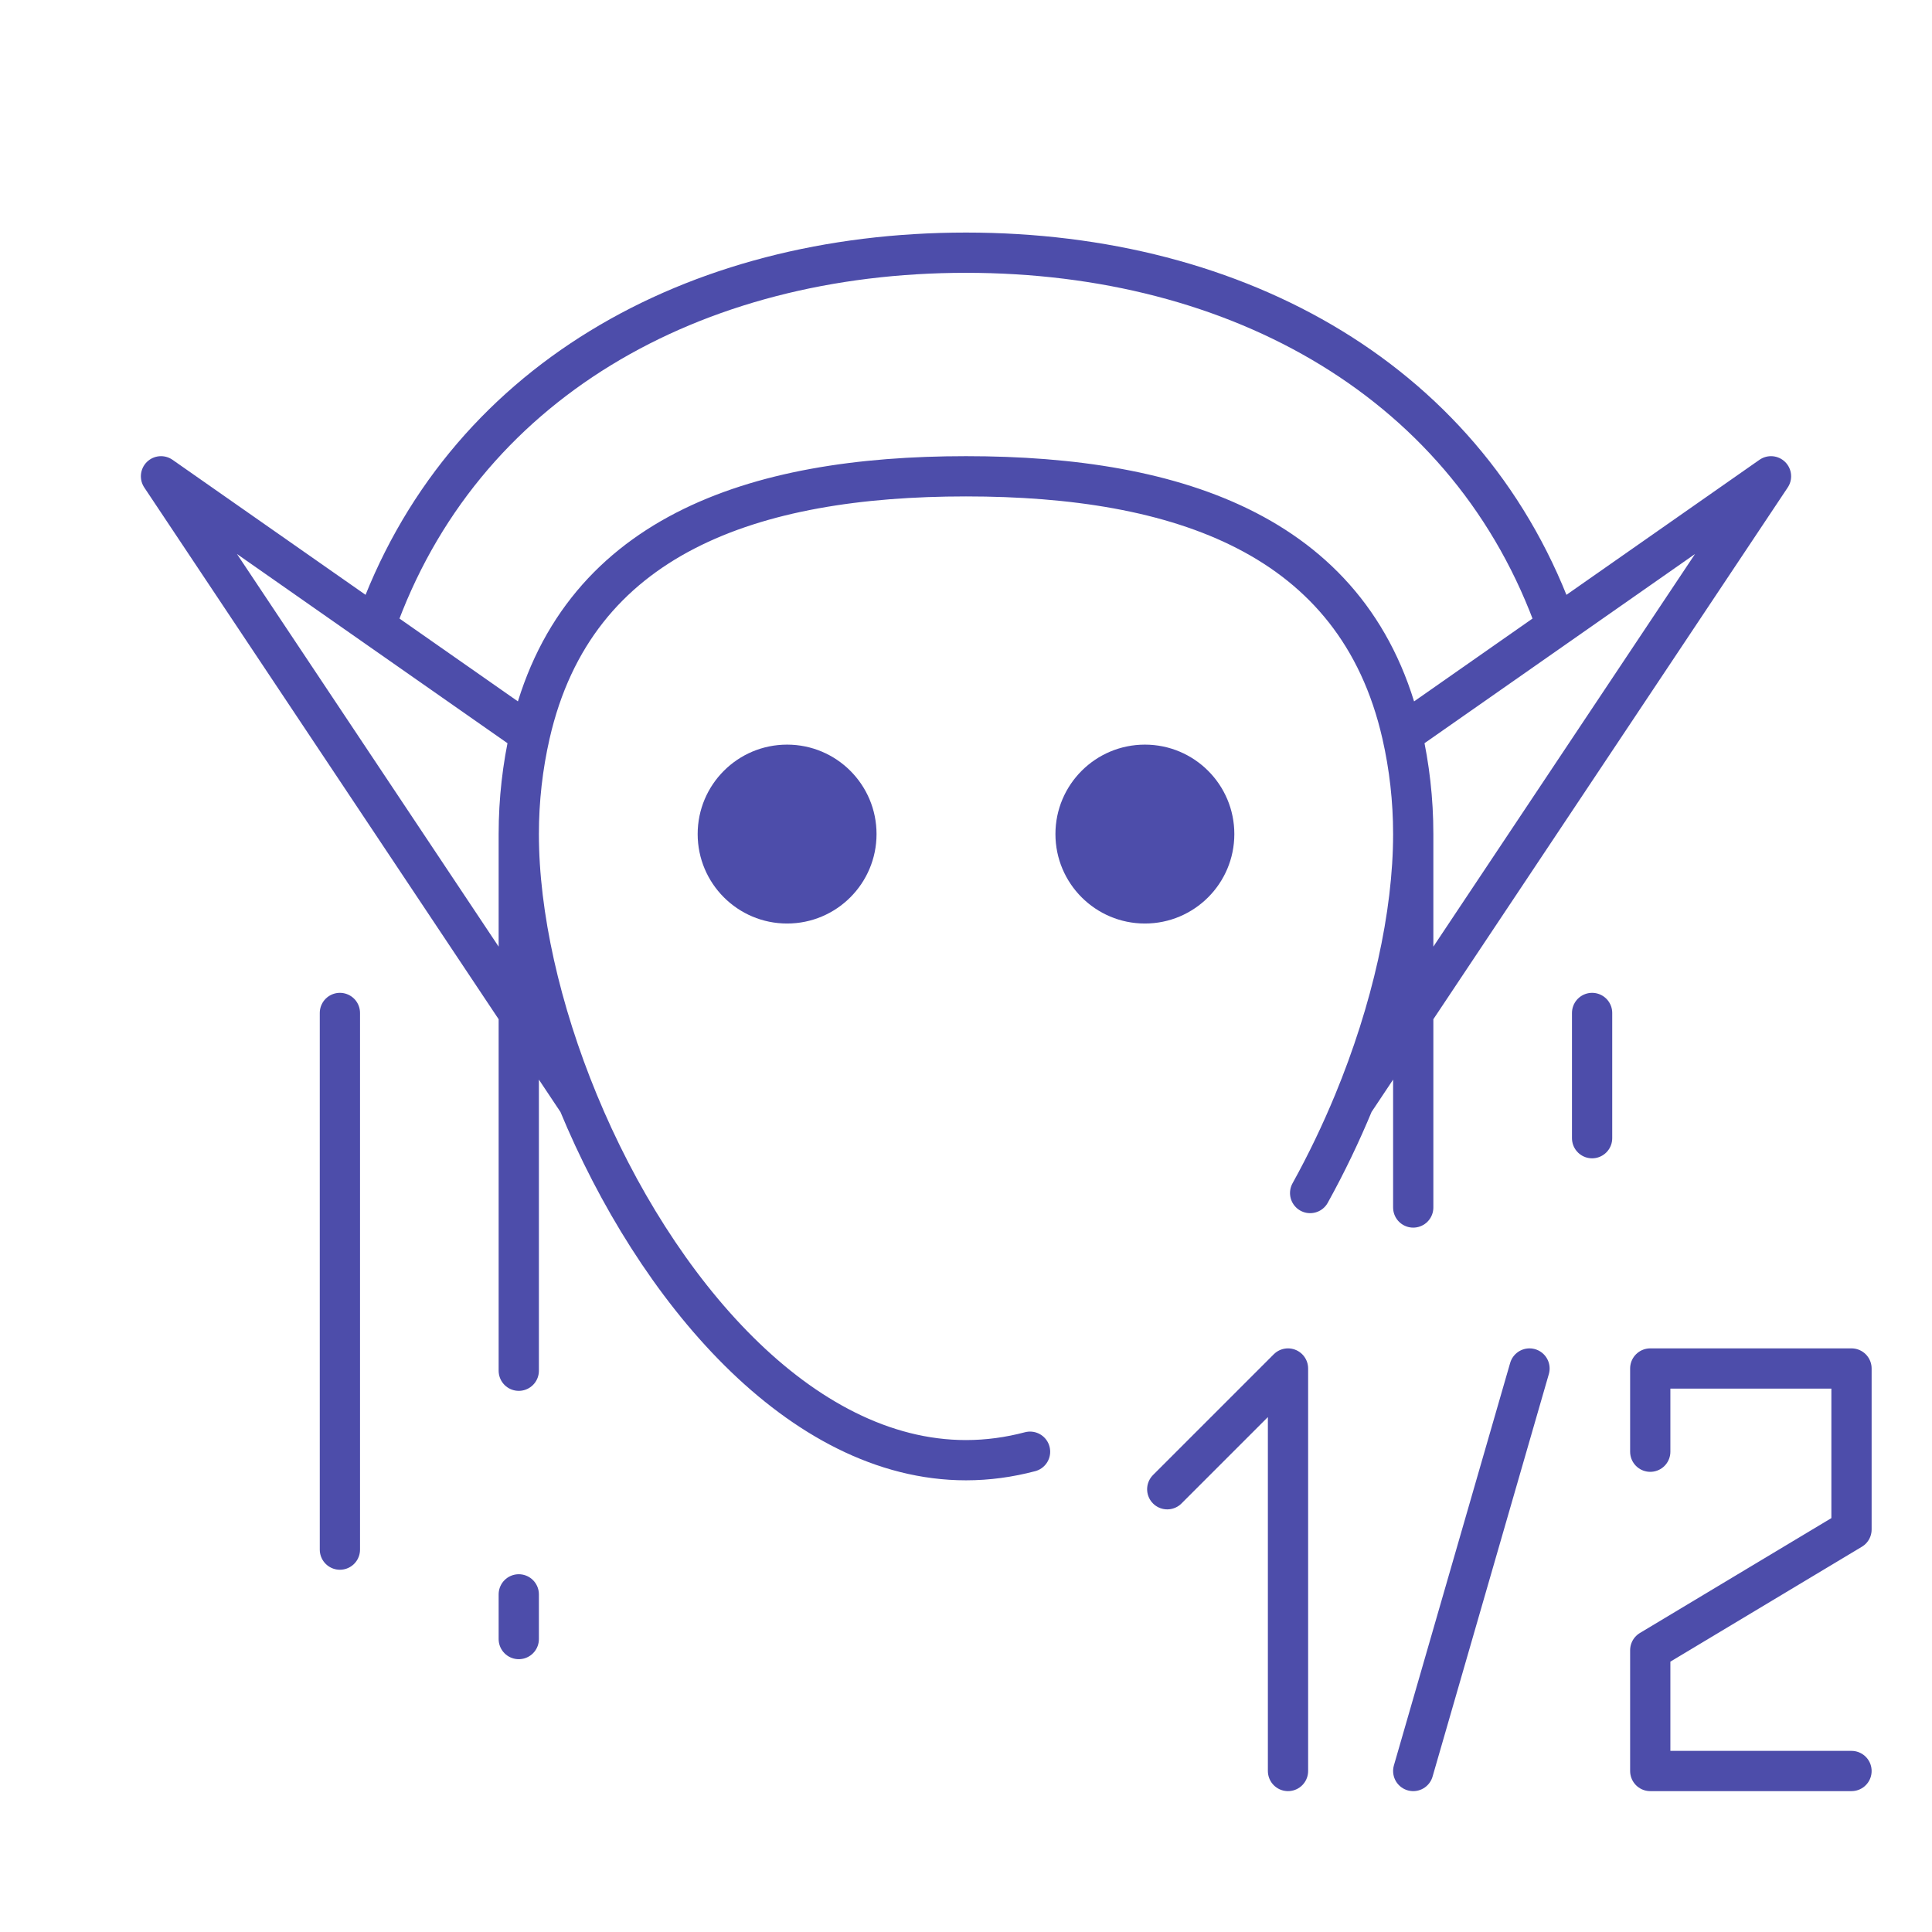 <svg width="72" height="72" viewBox="0 0 72 72" fill="none" xmlns="http://www.w3.org/2000/svg">
<path d="M52.667 31.083C52.667 29.806 52.523 28.562 52.251 27.367M52.667 31.083C52.667 34.11 51.86 37.669 50.45 41.083M52.667 31.083V45M19.333 31.083C19.333 34.11 20.14 37.669 21.55 41.083M19.333 31.083C19.333 29.806 19.477 28.562 19.749 27.367M19.333 31.083V51.083M52.251 27.367C50.562 19.951 43.927 17.75 36 17.75C28.073 17.75 21.438 19.951 19.749 27.367M52.251 27.367L58.016 23.335M50.45 41.083L66 17.75L58.016 23.335M50.45 41.083C49.974 42.234 49.43 43.369 48.825 44.461M21.55 41.083C24.429 48.052 29.822 54.417 36 54.417C36.811 54.417 37.608 54.307 38.387 54.101M21.55 41.083L6 17.75C9.157 19.958 11.499 21.596 13.984 23.335M19.749 27.367C17.537 25.82 15.725 24.553 13.984 23.335M13.984 23.335C17.179 14.257 25.83 9.417 36 9.417C46.17 9.417 54.821 14.257 58.016 23.335M12.667 57.75C12.667 57.75 12.667 44.91 12.667 37.75M59.333 42.417V37.75M19.333 59.417V61.083M43.5 55.5L48 51V66M52.667 66L57 51M69 66H61.5V61.5L69 57V51H61.5V54.101" stroke="#4D4DAA" stroke-width="1.5" stroke-linecap="round" stroke-linejoin="round"/>
<path d="M29.333 34.417C31.174 34.417 32.666 32.924 32.666 31.083C32.666 29.242 31.174 27.75 29.333 27.75C27.492 27.75 26 29.242 26 31.083C26 32.924 27.492 34.417 29.333 34.417Z" fill="#4D4DAA"/>
<path d="M42.667 34.417C44.508 34.417 46 32.924 46 31.083C46 29.242 44.508 27.75 42.667 27.75C40.826 27.75 39.333 29.242 39.333 31.083C39.333 32.924 40.826 34.417 42.667 34.417Z" fill="#4D4DAA"/>
</svg>
